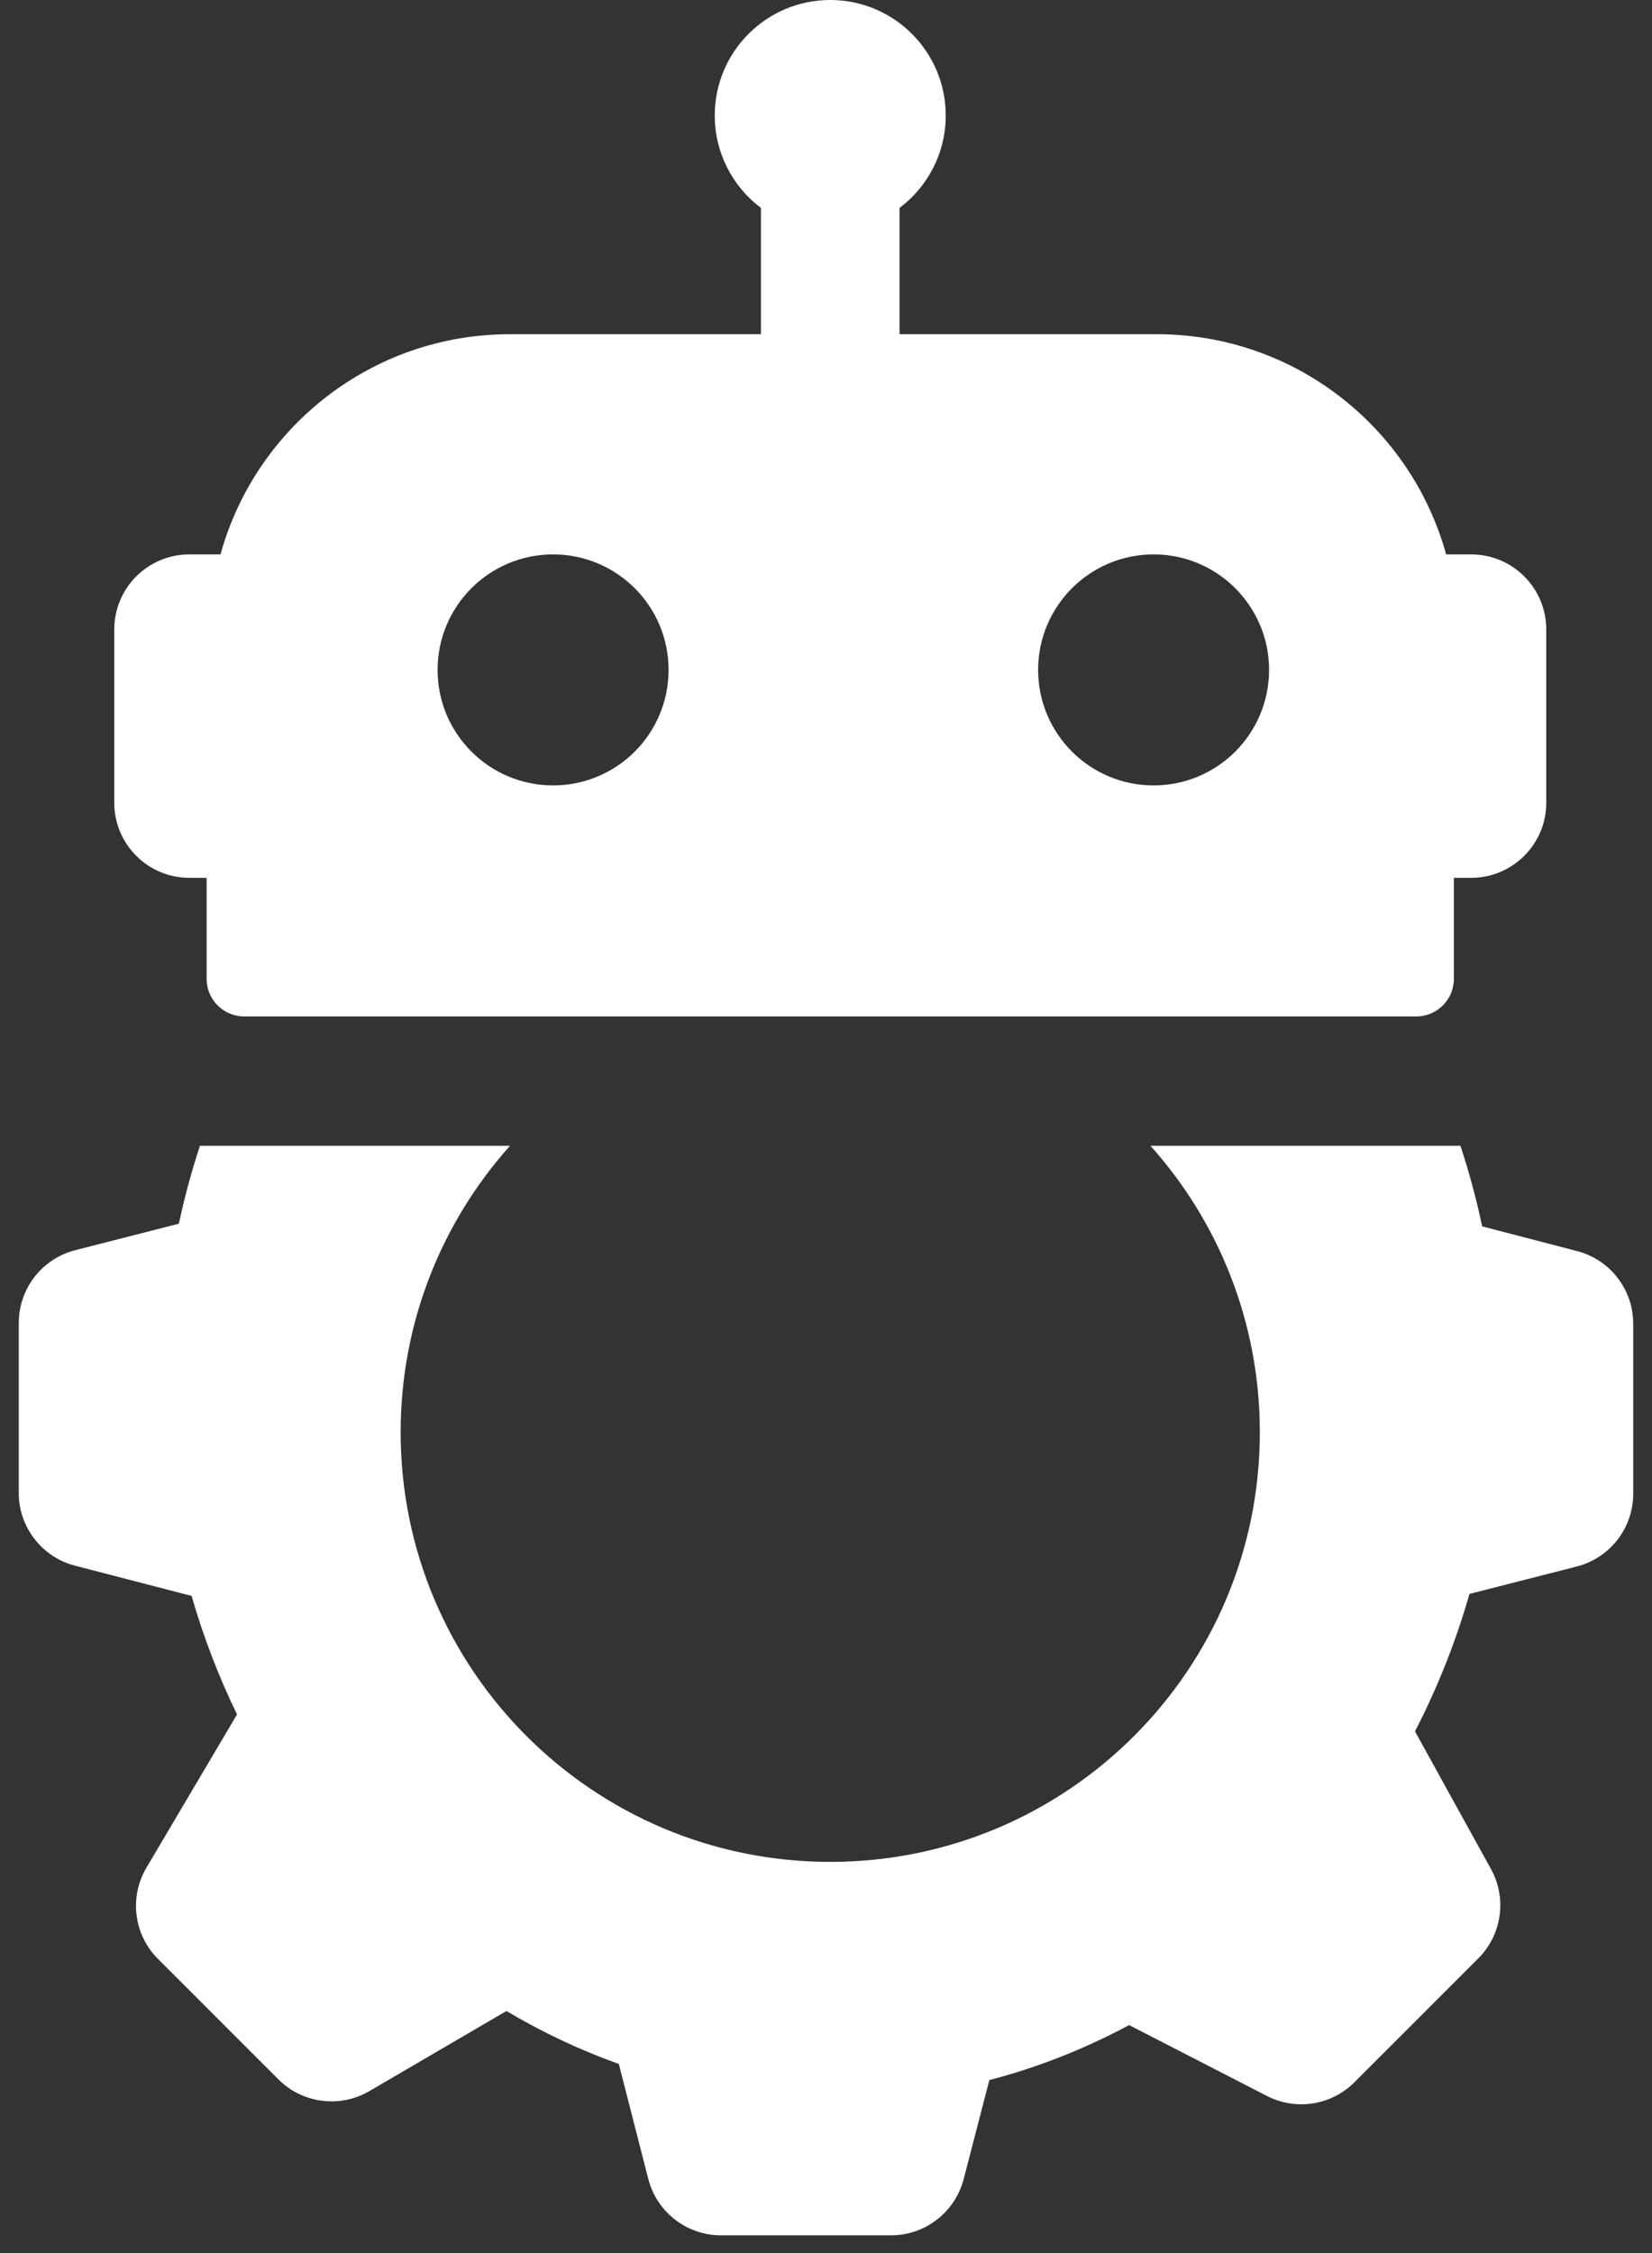 <svg width="44" height="60" viewBox="0 0 44 60" fill="none" xmlns="http://www.w3.org/2000/svg">
<rect x="0" y="0" width="44" height="60" fill="#333333" stroke="none"/>
<path fill-rule="evenodd" clip-rule="evenodd" d="M23.959 5.537C24.706 4.976 25.189 4.082 25.189 3.076C25.189 1.377 23.812 0 22.113 0C20.415 0 19.037 1.377 19.037 3.076C19.037 4.082 19.52 4.975 20.267 5.537V8.9H13.583C9.904 8.9 6.806 11.383 5.873 14.764H5.043C3.938 14.764 3.043 15.66 3.043 16.764V21.377C3.043 22.481 3.938 23.377 5.043 23.377H5.503V26.068C5.503 26.62 5.951 27.068 6.503 27.068H37.723C38.275 27.068 38.723 26.62 38.723 26.068V23.377H39.184C40.288 23.377 41.184 22.481 41.184 21.377V16.764C41.184 15.66 40.288 14.764 39.184 14.764H38.517C37.584 11.383 34.486 8.9 30.808 8.9H23.959V5.537ZM30.726 20.916C32.424 20.916 33.801 19.539 33.801 17.84C33.801 16.141 32.424 14.764 30.726 14.764C29.027 14.764 27.65 16.141 27.65 17.84C27.65 19.539 29.027 20.916 30.726 20.916ZM14.731 20.916C16.43 20.916 17.807 19.539 17.807 17.84C17.807 16.141 16.43 14.764 14.731 14.764C13.032 14.764 11.655 16.141 11.655 17.84C11.655 19.539 13.032 20.916 14.731 20.916ZM13.584 30.513H5.326C5.103 31.188 4.915 31.88 4.764 32.587L2.004 33.293C1.119 33.52 0.5 34.317 0.5 35.231V39.759C0.5 40.67 1.116 41.466 1.998 41.695L5.103 42.5C5.419 43.598 5.826 44.653 6.313 45.657L3.901 49.736C3.436 50.522 3.562 51.523 4.208 52.168L7.414 55.374C8.057 56.017 9.052 56.146 9.837 55.688L13.489 53.554C14.437 54.118 15.438 54.591 16.482 54.964L17.266 58.024C17.492 58.909 18.29 59.528 19.203 59.528H23.731C24.642 59.528 25.438 58.911 25.667 58.029L26.351 55.394C27.654 55.053 28.9 54.559 30.073 53.929L33.746 55.817C34.519 56.214 35.46 56.067 36.074 55.452L39.374 52.153C40.004 51.523 40.141 50.552 39.711 49.773L37.687 46.106C38.283 44.954 38.772 43.73 39.138 42.447L41.996 41.717C42.881 41.49 43.5 40.693 43.5 39.779V35.251C43.5 34.34 42.884 33.544 42.002 33.316L39.476 32.659C39.322 31.927 39.128 31.21 38.898 30.513H30.642C32.454 32.537 33.555 35.21 33.555 38.141C33.555 44.46 28.433 49.583 22.113 49.583C15.794 49.583 10.671 44.46 10.671 38.141C10.671 35.21 11.773 32.537 13.584 30.513Z" fill="white"/>
</svg>
